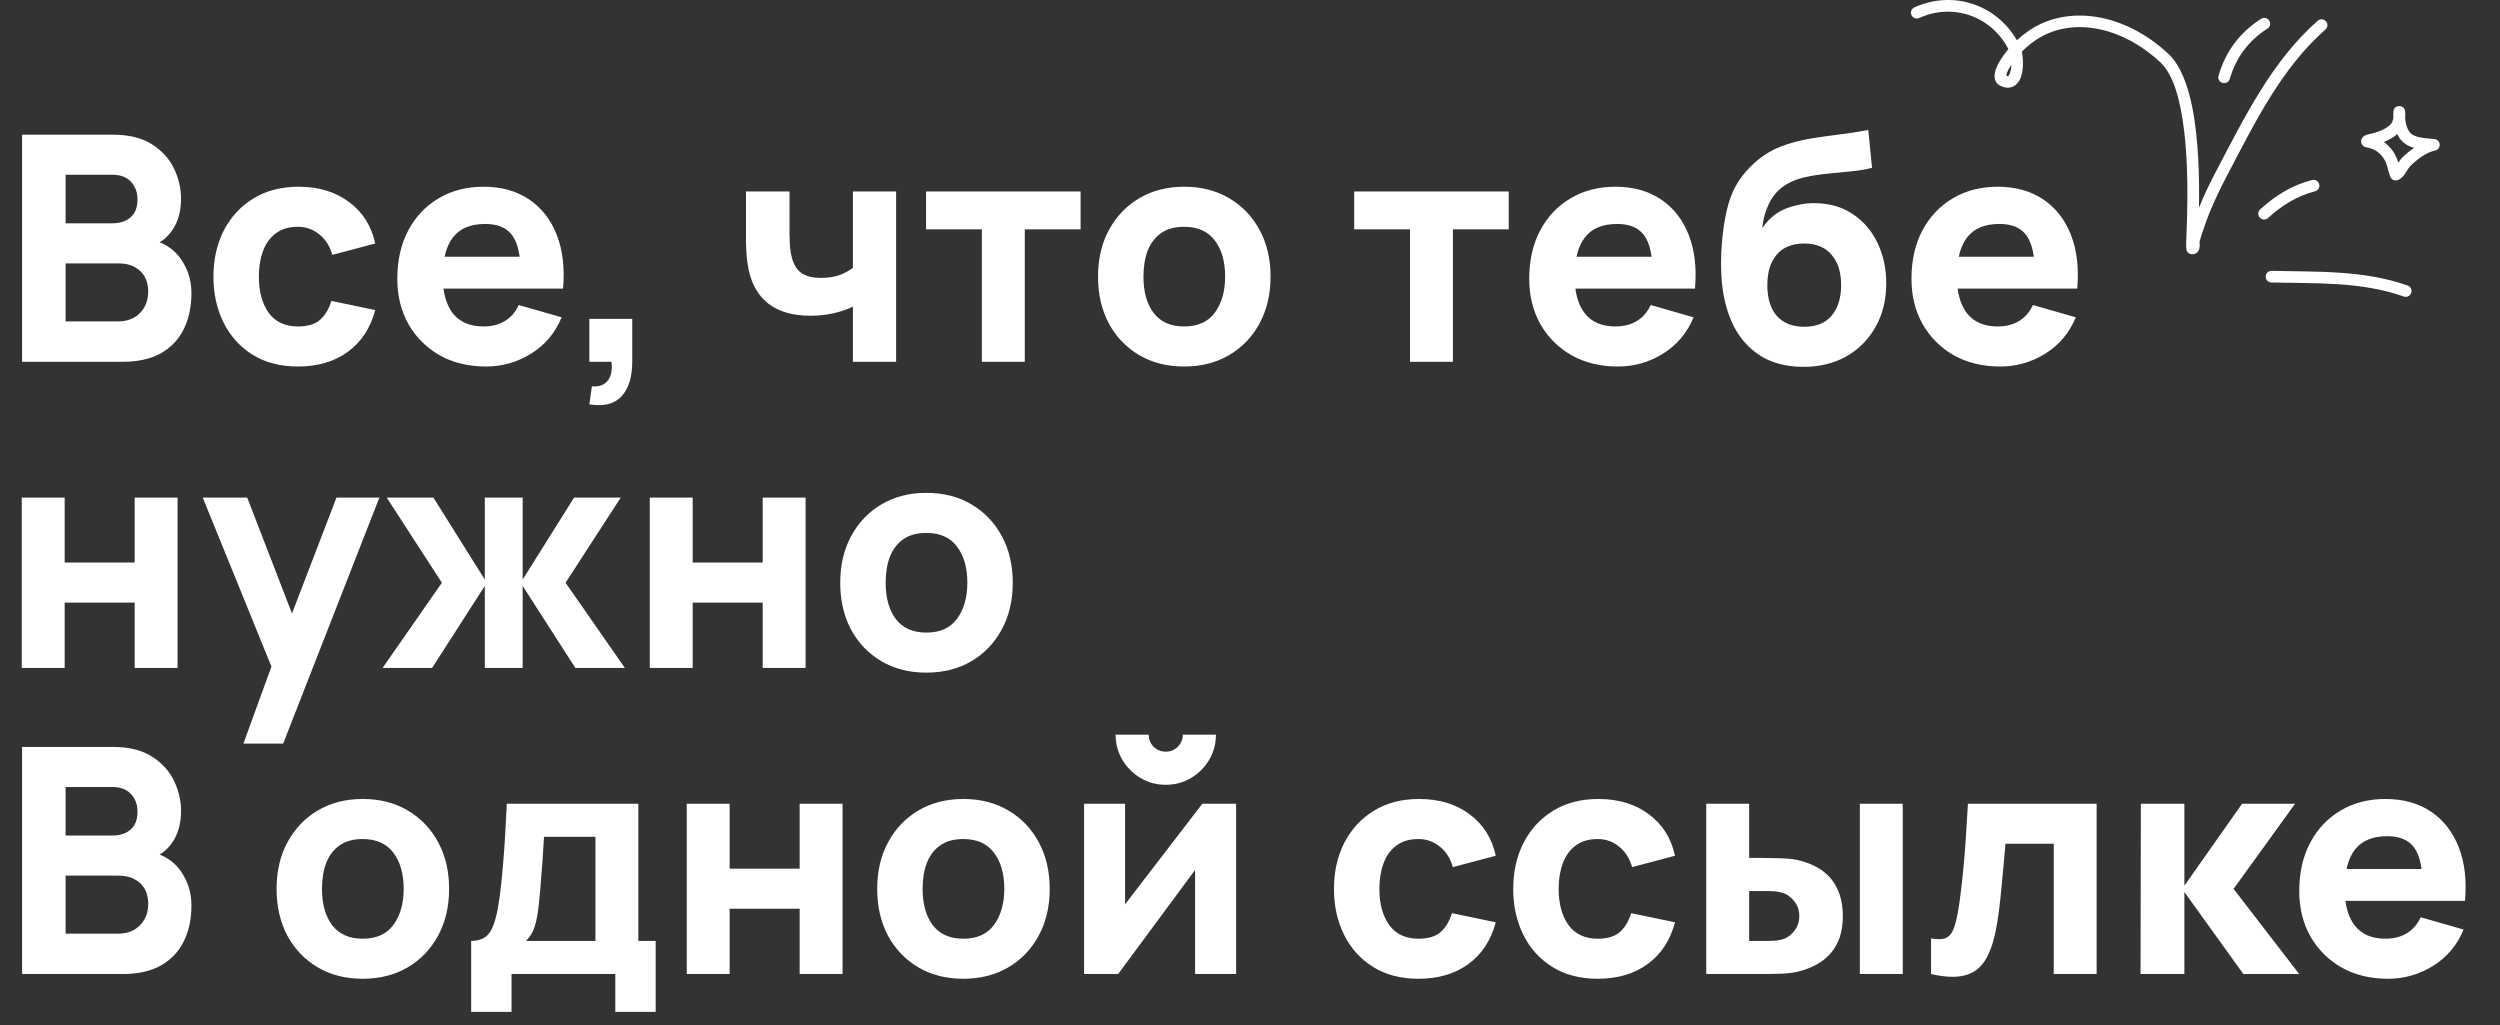 <svg width="539" height="221" viewBox="0 0 539 221" fill="none" xmlns="http://www.w3.org/2000/svg">
<rect x="0" y="0" width="539" height="221" fill="#333333" stroke="none"/>
<path d="M4.76 78V29.04H24.344C27.835 29.04 30.657 29.743 32.81 31.148C34.963 32.531 36.539 34.276 37.536 36.384C38.533 38.492 39.032 40.623 39.032 42.776C39.032 45.519 38.409 47.797 37.162 49.61C35.938 51.423 34.249 52.636 32.096 53.248V51.548C35.156 52.183 37.445 53.599 38.964 55.798C40.505 57.997 41.276 60.456 41.276 63.176C41.276 66.1 40.732 68.673 39.644 70.894C38.579 73.115 36.947 74.861 34.748 76.13C32.549 77.377 29.784 78 26.452 78H4.76ZM14.144 69.296H25.5C26.747 69.296 27.857 69.035 28.832 68.514C29.807 67.97 30.566 67.222 31.11 66.27C31.677 65.295 31.96 64.151 31.96 62.836C31.96 61.68 31.722 60.649 31.246 59.742C30.77 58.835 30.045 58.121 29.07 57.6C28.118 57.056 26.928 56.784 25.5 56.784H14.144V69.296ZM14.144 48.148H24.208C25.251 48.148 26.18 47.967 26.996 47.604C27.812 47.241 28.458 46.686 28.934 45.938C29.41 45.167 29.648 44.181 29.648 42.98C29.648 41.484 29.183 40.226 28.254 39.206C27.325 38.186 25.976 37.676 24.208 37.676H14.144V48.148ZM64.241 79.02C60.433 79.02 57.169 78.17 54.449 76.47C51.729 74.77 49.644 72.458 48.193 69.534C46.742 66.61 46.017 63.312 46.017 59.64C46.017 55.923 46.765 52.602 48.261 49.678C49.779 46.754 51.91 44.453 54.653 42.776C57.395 41.099 60.637 40.26 64.377 40.26C68.706 40.26 72.333 41.359 75.257 43.558C78.204 45.734 80.085 48.715 80.901 52.5L71.653 54.948C71.109 53.044 70.157 51.559 68.797 50.494C67.46 49.429 65.941 48.896 64.241 48.896C62.291 48.896 60.694 49.372 59.447 50.324C58.2 51.253 57.282 52.534 56.693 54.166C56.103 55.775 55.809 57.6 55.809 59.64C55.809 62.836 56.511 65.431 57.917 67.426C59.345 69.398 61.453 70.384 64.241 70.384C66.326 70.384 67.913 69.908 69.001 68.956C70.089 68.004 70.905 66.644 71.449 64.876L80.901 66.848C79.858 70.747 77.886 73.75 74.985 75.858C72.084 77.966 68.502 79.02 64.241 79.02ZM104.769 79.02C101.007 79.02 97.686 78.215 94.807 76.606C91.951 74.974 89.707 72.741 88.075 69.908C86.466 67.052 85.661 63.788 85.661 60.116C85.661 56.104 86.455 52.613 88.041 49.644C89.628 46.675 91.815 44.374 94.603 42.742C97.391 41.087 100.599 40.26 104.225 40.26C108.079 40.26 111.354 41.167 114.051 42.98C116.749 44.793 118.743 47.343 120.035 50.63C121.327 53.917 121.781 57.781 121.395 62.224H112.249V58.824C112.249 55.084 111.649 52.398 110.447 50.766C109.269 49.111 107.331 48.284 104.633 48.284C101.483 48.284 99.159 49.247 97.663 51.174C96.19 53.078 95.453 55.9 95.453 59.64C95.453 63.063 96.19 65.715 97.663 67.596C99.159 69.455 101.347 70.384 104.225 70.384C106.039 70.384 107.591 69.987 108.883 69.194C110.175 68.401 111.161 67.256 111.841 65.76L121.089 68.412C119.707 71.767 117.519 74.373 114.527 76.232C111.558 78.091 108.305 79.02 104.769 79.02ZM92.597 62.224V55.356H116.941V62.224H92.597ZM127.064 87.18L127.608 83.304C128.696 83.395 129.58 83.213 130.26 82.76C130.94 82.329 131.405 81.695 131.654 80.856C131.926 80.04 131.983 79.088 131.824 78H127.064V68.752H136.312V78C136.312 81.264 135.553 83.735 134.034 85.412C132.516 87.089 130.192 87.679 127.064 87.18ZM183.885 78V66.1C182.593 66.735 181.165 67.222 179.601 67.562C178.06 67.902 176.451 68.072 174.773 68.072C170.965 68.072 167.939 67.211 165.695 65.488C163.474 63.765 162.035 61.272 161.377 58.008C161.196 57.079 161.06 56.115 160.969 55.118C160.901 54.121 160.856 53.214 160.833 52.398C160.833 51.559 160.833 50.913 160.833 50.46V41.28H170.217V50.46C170.217 50.891 170.24 51.593 170.285 52.568C170.331 53.52 170.467 54.472 170.693 55.424C171.101 57.011 171.793 58.155 172.767 58.858C173.765 59.561 175.181 59.912 177.017 59.912C178.581 59.912 179.919 59.708 181.029 59.3C182.163 58.869 183.115 58.348 183.885 57.736V41.28H193.201V78H183.885ZM211.693 78V49.44H199.657V41.28H232.977V49.44H220.941V78H211.693ZM255.3 79.02C251.605 79.02 248.364 78.193 245.576 76.538C242.788 74.883 240.612 72.605 239.048 69.704C237.506 66.78 236.736 63.425 236.736 59.64C236.736 55.809 237.529 52.443 239.116 49.542C240.702 46.618 242.89 44.34 245.678 42.708C248.466 41.076 251.673 40.26 255.3 40.26C258.994 40.26 262.236 41.087 265.024 42.742C267.834 44.397 270.022 46.686 271.586 49.61C273.15 52.511 273.932 55.855 273.932 59.64C273.932 63.448 273.138 66.814 271.552 69.738C269.988 72.639 267.8 74.917 264.99 76.572C262.202 78.204 258.972 79.02 255.3 79.02ZM255.3 70.384C258.269 70.384 260.479 69.387 261.93 67.392C263.403 65.375 264.14 62.791 264.14 59.64C264.14 56.376 263.392 53.769 261.896 51.82C260.422 49.871 258.224 48.896 255.3 48.896C253.282 48.896 251.628 49.349 250.336 50.256C249.044 51.163 248.08 52.421 247.446 54.03C246.834 55.639 246.528 57.509 246.528 59.64C246.528 62.927 247.264 65.545 248.738 67.494C250.234 69.421 252.421 70.384 255.3 70.384ZM303.998 78V49.44H291.962V41.28H325.282V49.44H313.246V78H303.998ZM348.812 79.02C345.05 79.02 341.729 78.215 338.85 76.606C335.994 74.974 333.75 72.741 332.118 69.908C330.509 67.052 329.704 63.788 329.704 60.116C329.704 56.104 330.498 52.613 332.084 49.644C333.671 46.675 335.858 44.374 338.646 42.742C341.434 41.087 344.642 40.26 348.268 40.26C352.122 40.26 355.397 41.167 358.094 42.98C360.792 44.793 362.786 47.343 364.078 50.63C365.37 53.917 365.824 57.781 365.438 62.224H356.292V58.824C356.292 55.084 355.692 52.398 354.49 50.766C353.312 49.111 351.374 48.284 348.676 48.284C345.526 48.284 343.202 49.247 341.706 51.174C340.233 53.078 339.496 55.9 339.496 59.64C339.496 63.063 340.233 65.715 341.706 67.596C343.202 69.455 345.39 70.384 348.268 70.384C350.082 70.384 351.634 69.987 352.926 69.194C354.218 68.401 355.204 67.256 355.884 65.76L365.132 68.412C363.75 71.767 361.562 74.373 358.57 76.232C355.601 78.091 352.348 79.02 348.812 79.02ZM336.64 62.224V55.356H360.984V62.224H336.64ZM388.585 79.088C385.049 79.043 382.057 78.261 379.609 76.742C377.161 75.201 375.235 73.081 373.829 70.384C372.447 67.664 371.585 64.513 371.245 60.932C371.064 59.005 371.019 56.841 371.109 54.438C371.223 52.013 371.483 49.633 371.891 47.298C372.299 44.963 372.877 42.957 373.625 41.28C374.351 39.716 375.28 38.288 376.413 36.996C377.569 35.681 378.793 34.571 380.085 33.664C381.604 32.599 383.236 31.783 384.981 31.216C386.727 30.627 388.563 30.173 390.489 29.856C392.416 29.539 394.411 29.255 396.473 29.006C398.559 28.757 400.667 28.428 402.797 28.02L403.613 36.18C402.321 36.52 400.848 36.769 399.193 36.928C397.539 37.087 395.839 37.257 394.093 37.438C392.348 37.597 390.682 37.857 389.095 38.22C387.509 38.583 386.137 39.127 384.981 39.852C383.417 40.827 382.216 42.187 381.377 43.932C380.561 45.655 380.085 47.4 379.949 49.168C381.355 47.128 383.066 45.723 385.083 44.952C387.123 44.181 389.129 43.796 391.101 43.796C394.343 43.796 397.119 44.578 399.431 46.142C401.766 47.683 403.557 49.769 404.803 52.398C406.05 55.005 406.673 57.895 406.673 61.068C406.673 64.672 405.891 67.834 404.327 70.554C402.786 73.274 400.655 75.393 397.935 76.912C395.215 78.408 392.099 79.133 388.585 79.088ZM388.993 70.452C391.623 70.452 393.606 69.636 394.943 68.004C396.281 66.372 396.949 64.196 396.949 61.476C396.949 58.688 396.258 56.501 394.875 54.914C393.515 53.305 391.555 52.5 388.993 52.5C386.387 52.5 384.403 53.305 383.043 54.914C381.706 56.501 381.037 58.688 381.037 61.476C381.037 64.355 381.729 66.576 383.111 68.14C384.494 69.681 386.455 70.452 388.993 70.452ZM431.223 79.02C427.46 79.02 424.139 78.215 421.261 76.606C418.405 74.974 416.161 72.741 414.529 69.908C412.919 67.052 412.115 63.788 412.115 60.116C412.115 56.104 412.908 52.613 414.495 49.644C416.081 46.675 418.269 44.374 421.057 42.742C423.845 41.087 427.052 40.26 430.679 40.26C434.532 40.26 437.807 41.167 440.505 42.98C443.202 44.793 445.197 47.343 446.489 50.63C447.781 53.917 448.234 57.781 447.849 62.224H438.703V58.824C438.703 55.084 438.102 52.398 436.901 50.766C435.722 49.111 433.784 48.284 431.087 48.284C427.936 48.284 425.613 49.247 424.117 51.174C422.643 53.078 421.907 55.9 421.907 59.64C421.907 63.063 422.643 65.715 424.117 67.596C425.613 69.455 427.8 70.384 430.679 70.384C432.492 70.384 434.045 69.987 435.337 69.194C436.629 68.401 437.615 67.256 438.295 65.76L447.543 68.412C446.16 71.767 443.973 74.373 440.981 76.232C438.011 78.091 434.759 79.02 431.223 79.02ZM419.051 62.224V55.356H443.395V62.224H419.051Z" fill="white"/>
<path d="M4.692 144V107.28H13.94V121.288H29.036V107.28H38.284V144H29.036V129.924H13.94V144H4.692ZM52.483 160.32L59.555 140.872L59.691 146.584L43.711 107.28H53.299L64.043 135.092H61.867L72.543 107.28H81.791L61.051 160.32H52.483ZM82.493 144L95.276 125.64L83.376 107.28H93.441L104.525 124.96V107.28H112.685V124.96L123.769 107.28H133.833L121.933 125.64L134.717 144H124.041L112.685 126.32V144H104.525V126.32L93.168 144H82.493ZM140.094 144V107.28H149.342V121.288H164.438V107.28H173.686V144H164.438V129.924H149.342V144H140.094ZM199.718 145.02C196.023 145.02 192.782 144.193 189.994 142.538C187.206 140.883 185.03 138.605 183.466 135.704C181.924 132.78 181.154 129.425 181.154 125.64C181.154 121.809 181.947 118.443 183.534 115.542C185.12 112.618 187.308 110.34 190.096 108.708C192.884 107.076 196.091 106.26 199.718 106.26C203.412 106.26 206.654 107.087 209.442 108.742C212.252 110.397 214.44 112.686 216.004 115.61C217.568 118.511 218.35 121.855 218.35 125.64C218.35 129.448 217.556 132.814 215.97 135.738C214.406 138.639 212.218 140.917 209.408 142.572C206.62 144.204 203.39 145.02 199.718 145.02ZM199.718 136.384C202.687 136.384 204.897 135.387 206.348 133.392C207.821 131.375 208.558 128.791 208.558 125.64C208.558 122.376 207.81 119.769 206.314 117.82C204.84 115.871 202.642 114.896 199.718 114.896C197.7 114.896 196.046 115.349 194.754 116.256C193.462 117.163 192.498 118.421 191.864 120.03C191.252 121.639 190.946 123.509 190.946 125.64C190.946 128.927 191.682 131.545 193.156 133.494C194.652 135.421 196.839 136.384 199.718 136.384Z" fill="white"/>
<path d="M4.76 210V161.04H24.344C27.835 161.04 30.657 161.743 32.81 163.148C34.963 164.531 36.539 166.276 37.536 168.384C38.533 170.492 39.032 172.623 39.032 174.776C39.032 177.519 38.409 179.797 37.162 181.61C35.938 183.423 34.249 184.636 32.096 185.248V183.548C35.156 184.183 37.445 185.599 38.964 187.798C40.505 189.997 41.276 192.456 41.276 195.176C41.276 198.1 40.732 200.673 39.644 202.894C38.579 205.115 36.947 206.861 34.748 208.13C32.549 209.377 29.784 210 26.452 210H4.76ZM14.144 201.296H25.5C26.747 201.296 27.857 201.035 28.832 200.514C29.807 199.97 30.566 199.222 31.11 198.27C31.677 197.295 31.96 196.151 31.96 194.836C31.96 193.68 31.722 192.649 31.246 191.742C30.77 190.835 30.045 190.121 29.07 189.6C28.118 189.056 26.928 188.784 25.5 188.784H14.144V201.296ZM14.144 180.148H24.208C25.251 180.148 26.18 179.967 26.996 179.604C27.812 179.241 28.458 178.686 28.934 177.938C29.41 177.167 29.648 176.181 29.648 174.98C29.648 173.484 29.183 172.226 28.254 171.206C27.325 170.186 25.976 169.676 24.208 169.676H14.144V180.148ZM78.194 211.02C74.499 211.02 71.258 210.193 68.47 208.538C65.682 206.883 63.506 204.605 61.942 201.704C60.401 198.78 59.63 195.425 59.63 191.64C59.63 187.809 60.423 184.443 62.01 181.542C63.597 178.618 65.784 176.34 68.572 174.708C71.36 173.076 74.567 172.26 78.194 172.26C81.889 172.26 85.13 173.087 87.918 174.742C90.729 176.397 92.916 178.686 94.48 181.61C96.044 184.511 96.826 187.855 96.826 191.64C96.826 195.448 96.033 198.814 94.446 201.738C92.882 204.639 90.695 206.917 87.884 208.572C85.096 210.204 81.866 211.02 78.194 211.02ZM78.194 202.384C81.163 202.384 83.374 201.387 84.824 199.392C86.297 197.375 87.034 194.791 87.034 191.64C87.034 188.376 86.286 185.769 84.79 183.82C83.317 181.871 81.118 180.896 78.194 180.896C76.177 180.896 74.522 181.349 73.23 182.256C71.938 183.163 70.975 184.421 70.34 186.03C69.728 187.639 69.422 189.509 69.422 191.64C69.422 194.927 70.159 197.545 71.632 199.494C73.128 201.421 75.316 202.384 78.194 202.384ZM101.583 218.16V202.86C103.532 202.86 104.915 202.18 105.731 200.82C106.57 199.46 107.227 197.035 107.703 193.544C107.975 191.527 108.202 189.407 108.383 187.186C108.587 184.965 108.757 182.687 108.893 180.352C109.029 178.017 109.154 175.66 109.267 173.28H137.623V202.86H141.363V218.16H132.659V210H110.287V218.16H101.583ZM113.415 202.86H128.375V180.42H117.291C117.223 181.667 117.144 182.913 117.053 184.16C116.985 185.407 116.894 186.642 116.781 187.866C116.69 189.09 116.6 190.28 116.509 191.436C116.418 192.569 116.316 193.657 116.203 194.7C115.999 196.695 115.716 198.315 115.353 199.562C114.99 200.809 114.344 201.908 113.415 202.86ZM148.063 210V173.28H157.311V187.288H172.407V173.28H181.655V210H172.407V195.924H157.311V210H148.063ZM207.686 211.02C203.992 211.02 200.75 210.193 197.962 208.538C195.174 206.883 192.998 204.605 191.434 201.704C189.893 198.78 189.122 195.425 189.122 191.64C189.122 187.809 189.916 184.443 191.502 181.542C193.089 178.618 195.276 176.34 198.064 174.708C200.852 173.076 204.06 172.26 207.686 172.26C211.381 172.26 214.622 173.087 217.41 174.742C220.221 176.397 222.408 178.686 223.972 181.61C225.536 184.511 226.318 187.855 226.318 191.64C226.318 195.448 225.525 198.814 223.938 201.738C222.374 204.639 220.187 206.917 217.376 208.572C214.588 210.204 211.358 211.02 207.686 211.02ZM207.686 202.384C210.656 202.384 212.866 201.387 214.316 199.392C215.79 197.375 216.526 194.791 216.526 191.64C216.526 188.376 215.778 185.769 214.282 183.82C212.809 181.871 210.61 180.896 207.686 180.896C205.669 180.896 204.014 181.349 202.722 182.256C201.43 183.163 200.467 184.421 199.832 186.03C199.22 187.639 198.914 189.509 198.914 191.64C198.914 194.927 199.651 197.545 201.124 199.494C202.62 201.421 204.808 202.384 207.686 202.384ZM251.339 169.2C249.344 169.2 247.531 168.713 245.899 167.738C244.267 166.763 242.964 165.46 241.989 163.828C241.014 162.196 240.527 160.383 240.527 158.388H247.667C247.667 159.408 248.018 160.281 248.721 161.006C249.446 161.709 250.319 162.06 251.339 162.06C252.359 162.06 253.22 161.709 253.923 161.006C254.648 160.281 255.011 159.408 255.011 158.388H262.151C262.151 160.383 261.664 162.196 260.689 163.828C259.714 165.46 258.411 166.763 256.779 167.738C255.147 168.713 253.334 169.2 251.339 169.2ZM266.503 173.28V210H257.663V187.56L241.071 210H233.727V173.28H242.567V194.972L259.227 173.28H266.503ZM305.827 211.02C302.019 211.02 298.755 210.17 296.035 208.47C293.315 206.77 291.229 204.458 289.779 201.534C288.328 198.61 287.603 195.312 287.603 191.64C287.603 187.923 288.351 184.602 289.847 181.678C291.365 178.754 293.496 176.453 296.239 174.776C298.981 173.099 302.223 172.26 305.963 172.26C310.292 172.26 313.919 173.359 316.843 175.558C319.789 177.734 321.671 180.715 322.487 184.5L313.239 186.948C312.695 185.044 311.743 183.559 310.383 182.494C309.045 181.429 307.527 180.896 305.827 180.896C303.877 180.896 302.279 181.372 301.033 182.324C299.786 183.253 298.868 184.534 298.279 186.166C297.689 187.775 297.395 189.6 297.395 191.64C297.395 194.836 298.097 197.431 299.503 199.426C300.931 201.398 303.039 202.384 305.827 202.384C307.912 202.384 309.499 201.908 310.587 200.956C311.675 200.004 312.491 198.644 313.035 196.876L322.487 198.848C321.444 202.747 319.472 205.75 316.571 207.858C313.669 209.966 310.088 211.02 305.827 211.02ZM344.475 211.02C340.667 211.02 337.403 210.17 334.683 208.47C331.963 206.77 329.878 204.458 328.427 201.534C326.977 198.61 326.251 195.312 326.251 191.64C326.251 187.923 326.999 184.602 328.495 181.678C330.014 178.754 332.145 176.453 334.887 174.776C337.63 173.099 340.871 172.26 344.611 172.26C348.941 172.26 352.567 173.359 355.491 175.558C358.438 177.734 360.319 180.715 361.135 184.5L351.887 186.948C351.343 185.044 350.391 183.559 349.031 182.494C347.694 181.429 346.175 180.896 344.475 180.896C342.526 180.896 340.928 181.372 339.681 182.324C338.435 183.253 337.517 184.534 336.927 186.166C336.338 187.775 336.043 189.6 336.043 191.64C336.043 194.836 336.746 197.431 338.151 199.426C339.579 201.398 341.687 202.384 344.475 202.384C346.561 202.384 348.147 201.908 349.235 200.956C350.323 200.004 351.139 198.644 351.683 196.876L361.135 198.848C360.093 202.747 358.121 205.75 355.219 207.858C352.318 209.966 348.737 211.02 344.475 211.02ZM367.868 210V173.28H377.116V184.976H380.448C381.468 184.976 382.658 184.999 384.018 185.044C385.378 185.089 386.5 185.203 387.384 185.384C389.537 185.86 391.35 186.619 392.824 187.662C394.297 188.705 395.408 190.053 396.156 191.708C396.926 193.34 397.312 195.289 397.312 197.556C397.312 200.82 396.462 203.449 394.762 205.444C393.084 207.416 390.648 208.776 387.452 209.524C386.568 209.728 385.434 209.864 384.052 209.932C382.669 209.977 381.468 210 380.448 210H367.868ZM377.116 202.86H381.468C381.876 202.86 382.329 202.837 382.828 202.792C383.326 202.747 383.825 202.656 384.324 202.52C385.276 202.248 386.114 201.647 386.84 200.718C387.565 199.789 387.928 198.735 387.928 197.556C387.928 196.264 387.554 195.165 386.806 194.258C386.058 193.329 385.185 192.728 384.188 192.456C383.712 192.32 383.236 192.229 382.76 192.184C382.284 192.139 381.853 192.116 381.468 192.116H377.116V202.86ZM400.984 210V173.28H410.232V210H400.984ZM416.333 210V202.316C417.67 202.565 418.701 202.554 419.427 202.282C420.152 201.987 420.696 201.421 421.059 200.582C421.444 199.721 421.773 198.553 422.045 197.08C422.407 195.131 422.725 192.853 422.997 190.246C423.291 187.639 423.541 184.885 423.745 181.984C423.949 179.06 424.13 176.159 424.289 173.28H452.033V210H442.785V181.916H432.381C432.29 183.095 432.165 184.5 432.007 186.132C431.871 187.764 431.712 189.464 431.531 191.232C431.372 192.977 431.191 194.655 430.987 196.264C430.783 197.851 430.567 199.211 430.341 200.344C429.797 203.223 428.992 205.489 427.927 207.144C426.861 208.799 425.399 209.853 423.541 210.306C421.682 210.782 419.279 210.68 416.333 210ZM461.501 210L461.569 173.28H470.953V190.96L483.397 173.28H494.821L481.561 191.64L495.705 210H483.669L470.953 192.32V210H461.501ZM514.828 211.02C511.065 211.02 507.745 210.215 504.866 208.606C502.01 206.974 499.766 204.741 498.134 201.908C496.525 199.052 495.72 195.788 495.72 192.116C495.72 188.104 496.513 184.613 498.1 181.644C499.687 178.675 501.874 176.374 504.662 174.742C507.45 173.087 510.657 172.26 514.284 172.26C518.137 172.26 521.413 173.167 524.11 174.98C526.807 176.793 528.802 179.343 530.094 182.63C531.386 185.917 531.839 189.781 531.454 194.224H522.308V190.824C522.308 187.084 521.707 184.398 520.506 182.766C519.327 181.111 517.389 180.284 514.692 180.284C511.541 180.284 509.218 181.247 507.722 183.174C506.249 185.078 505.512 187.9 505.512 191.64C505.512 195.063 506.249 197.715 507.722 199.596C509.218 201.455 511.405 202.384 514.284 202.384C516.097 202.384 517.65 201.987 518.942 201.194C520.234 200.401 521.22 199.256 521.9 197.76L531.148 200.412C529.765 203.767 527.578 206.373 524.586 208.232C521.617 210.091 518.364 211.02 514.828 211.02ZM502.656 194.224V187.356H527V194.224H502.656Z" fill="white"/>
<path fill-rule="evenodd" clip-rule="evenodd" d="M516.014 25.358C515.993 24.916 515.997 24.485 516.018 24.081C516.09 22.866 517.226 22.87 517.314 22.872C517.5 22.876 518.324 22.928 518.522 23.875C518.535 23.932 518.564 24.341 518.573 24.499C518.589 24.835 518.598 25.166 518.552 25.497C518.594 26.06 518.686 26.639 518.863 27.184C519.12 27.988 519.536 28.73 520.289 29.125C521.636 29.837 523.407 29.808 524.888 29.988C525.507 30.064 525.978 30.576 525.999 31.196C526.016 31.815 525.579 32.356 524.964 32.468C523.113 32.809 520.984 34.483 519.629 35.831C519.212 36.245 518.745 37.231 518.223 37.863C517.803 38.369 517.335 38.709 516.894 38.843C516.721 38.895 515.766 39.086 515.337 38.103C515.219 37.827 514.802 36.381 514.764 36.216C514.537 35.272 514.213 34.428 513.578 33.676C513.027 33.025 512.358 32.456 511.554 32.141C511.23 32.014 510.893 31.917 510.557 31.817C510.439 31.803 510.106 31.761 509.989 31.722C509.749 31.642 509.572 31.517 509.446 31.393C509.206 31.158 509.084 30.877 509.063 30.558C509.046 30.347 509.075 30.097 509.227 29.819C509.341 29.622 509.597 29.326 510.06 29.133C510.544 28.932 511.583 28.741 511.768 28.691C513.056 28.346 514.318 27.822 515.307 26.913C515.8 26.459 515.913 25.969 516.014 25.358ZM516.839 28.916C517.335 29.939 518.076 30.8 519.107 31.343C519.532 31.569 519.995 31.74 520.474 31.873C519.486 32.557 518.568 33.335 517.84 34.056C517.605 34.291 517.348 34.671 517.075 35.088C516.755 33.974 516.283 32.974 515.509 32.059C515.051 31.519 514.533 31.026 513.957 30.615C515 30.204 515.989 29.654 516.839 28.916Z" fill="white"/>
<path fill-rule="evenodd" clip-rule="evenodd" d="M489.711 60.906C499.289 61.136 509.076 60.672 518.232 63.926C518.889 64.161 519.612 63.818 519.848 63.169C520.084 62.517 519.739 61.797 519.082 61.563C509.669 58.216 499.617 58.63 489.775 58.396C489.076 58.379 488.5 58.927 488.483 59.617C488.466 60.312 489.017 60.885 489.711 60.906Z" fill="white"/>
<path fill-rule="evenodd" clip-rule="evenodd" d="M489 46.996C491.967 44.283 495.203 42.248 499.116 41.241C499.789 41.068 500.193 40.382 500.021 39.712C499.844 39.041 499.158 38.638 498.481 38.811C494.155 39.925 490.57 42.15 487.292 45.148C486.779 45.617 486.745 46.411 487.216 46.922C487.688 47.431 488.487 47.465 489 46.996Z" fill="white"/>
<path fill-rule="evenodd" clip-rule="evenodd" d="M480.736 17.02C482.095 12.395 484.767 8.777 488.861 6.164C489.446 5.79 489.618 5.013 489.24 4.43C488.865 3.847 488.083 3.678 487.498 4.052C482.869 7.004 479.848 11.091 478.312 16.317C478.118 16.982 478.501 17.679 479.17 17.873C479.839 18.067 480.542 17.685 480.736 17.02Z" fill="white"/>
<path fill-rule="evenodd" clip-rule="evenodd" d="M433.011 10.589C432.219 11.523 431.513 12.527 430.907 13.594C430.553 14.21 429.93 15.643 430.036 16.681C430.116 17.459 430.486 18.091 431.226 18.464C432.409 19.062 433.356 18.988 434.084 18.627C434.782 18.282 435.337 17.608 435.682 16.698C436.297 15.074 436.225 12.618 435.914 11.139C436.756 10.286 437.677 9.51 438.657 8.818C446.198 3.504 457.26 5.489 465.773 13.436C468.756 16.219 470.174 22.072 470.919 28.379C472.093 38.277 471.424 49.331 471.331 52.569C471.31 53.421 471.403 53.927 471.445 54.028C471.681 54.584 472.101 54.731 472.392 54.785C472.8 54.861 473.124 54.781 473.389 54.643C473.742 54.459 474.037 54.136 474.172 53.633C474.239 53.376 474.26 53.019 474.252 52.638C474.243 52.413 474.188 52.167 474.235 52.005C474.563 50.87 474.958 49.761 475.341 48.645C476.629 44.89 478.3 41.372 480.147 37.857C486.034 26.683 491.714 14.873 501.363 6.359C501.884 5.899 501.935 5.106 501.472 4.587C501.009 4.069 500.21 4.022 499.688 4.482C489.808 13.198 483.934 25.253 477.912 36.694C476.511 39.352 475.215 42.014 474.1 44.772C474.201 38.545 474.05 30.106 472.657 23.141C471.668 18.175 470.014 13.948 467.502 11.606C458.005 2.741 445.609 0.841 437.197 6.77C436.368 7.354 435.582 7.99 434.837 8.677C430.368 0.918 421.014 -2.16 412.737 1.596C412.106 1.884 411.824 2.629 412.114 3.259C412.405 3.889 413.154 4.167 413.785 3.879C421.081 0.569 429.345 3.489 433.011 10.589ZM433.659 13.922C433.465 14.219 433.28 14.522 433.103 14.831C432.977 15.047 432.788 15.425 432.657 15.828C432.615 15.968 432.581 16.189 432.565 16.323C432.72 16.397 432.846 16.436 432.96 16.38C433.145 16.288 433.225 16.057 433.318 15.813C433.524 15.27 433.629 14.593 433.659 13.922Z" fill="white"/>
</svg>
